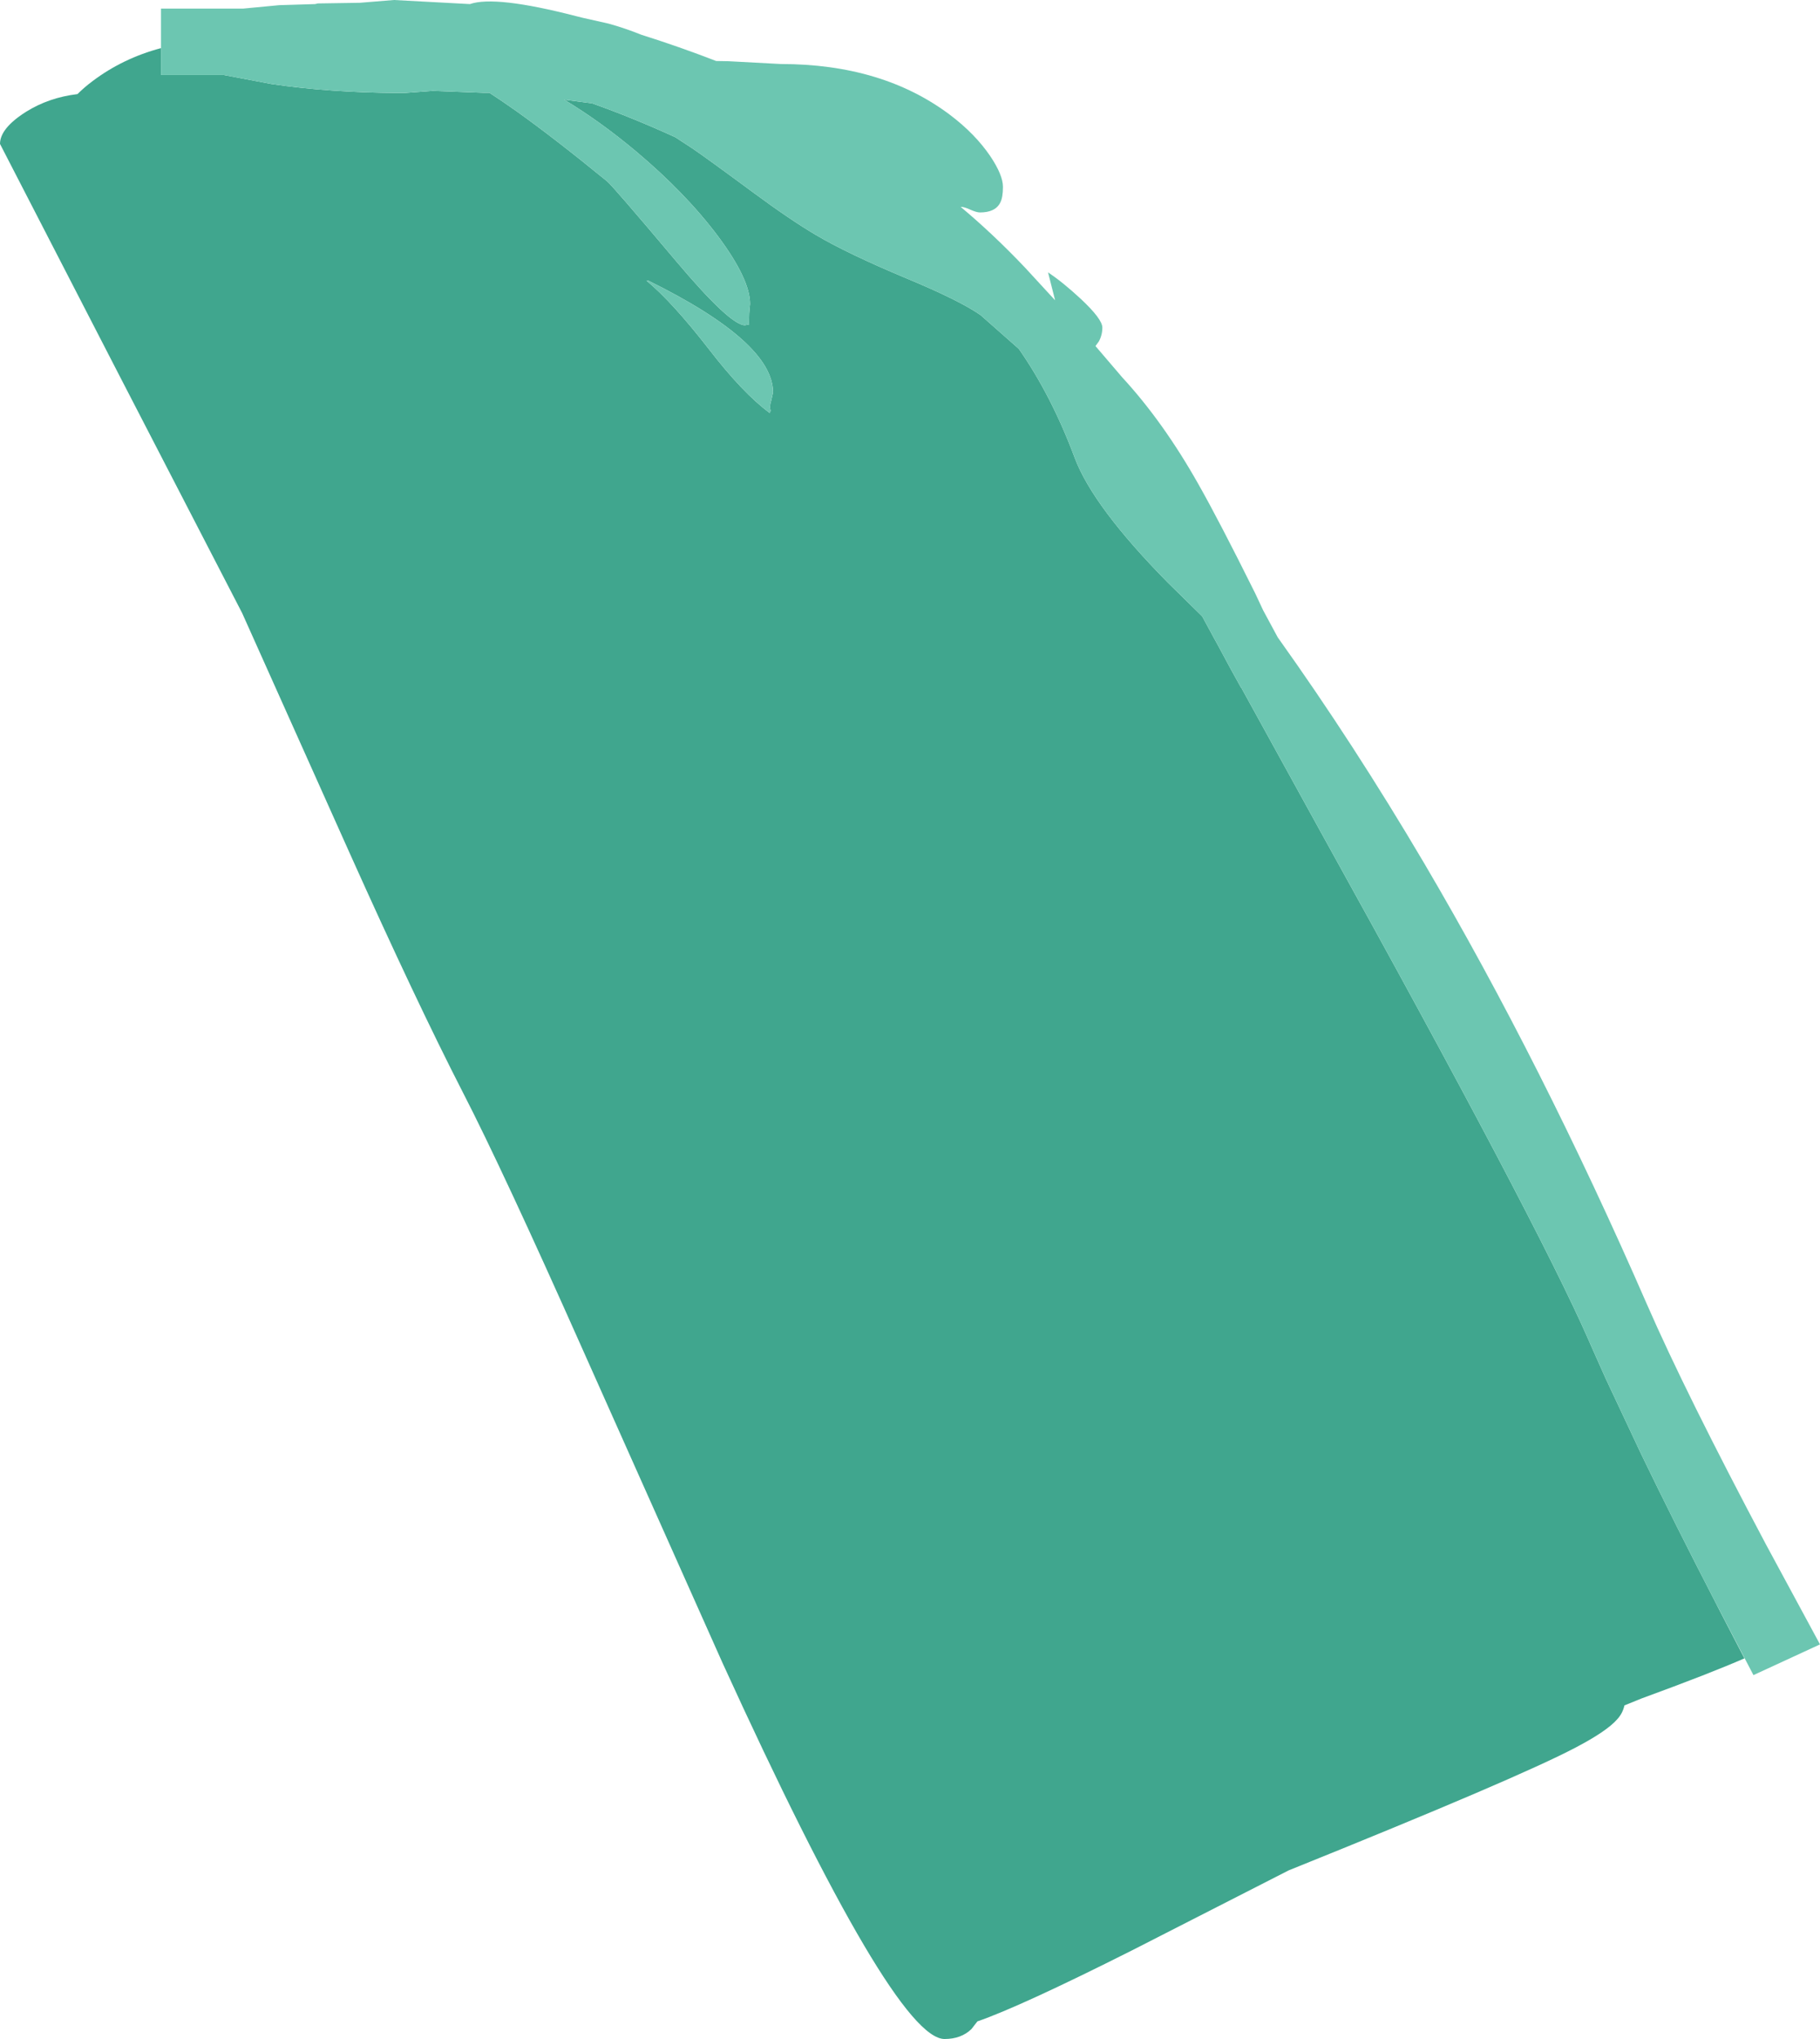 <?xml version="1.0" encoding="UTF-8" standalone="no"?>
<svg xmlns:ffdec="https://www.free-decompiler.com/flash" xmlns:xlink="http://www.w3.org/1999/xlink" ffdec:objectType="frame" height="474.6px" width="423.9px" xmlns="http://www.w3.org/2000/svg">
  <g transform="matrix(1.0, 0.0, 0.0, 1.0, 0.0, 0.0)">
    <use ffdec:characterId="1022" height="474.6" transform="matrix(1.0, 0.0, 0.0, 1.0, 0.0, 0.0)" width="423.9" xlink:href="#shape0"/>
  </g>
  <defs>
    <g id="shape0" transform="matrix(1.0, 0.0, 0.0, 1.0, 0.0, 0.0)">
      <path d="M37.5 11.2 L37.5 17.45 52.1 17.45 63.2 19.55 Q76.75 21.55 92.85 21.65 L94.1 21.65 100.85 21.15 112.55 21.6 114.0 21.6 Q117.0 23.55 120.25 25.85 129.1 32.15 141.4 42.2 142.7 43.25 157.45 60.75 170.05 75.7 173.5 75.7 L174.5 75.5 174.45 75.1 174.5 72.95 174.7 70.75 Q174.7 65.0 167.2 54.95 159.7 44.95 148.15 35.25 139.8 28.25 131.4 23.2 L137.9 24.05 Q147.35 27.4 157.3 31.95 L161.2 34.5 Q164.05 36.4 175.5 44.85 184.1 51.2 190.05 54.7 197.3 59.0 211.15 64.8 223.55 69.95 228.4 73.35 L237.3 81.2 Q244.95 92.15 250.35 106.65 254.65 118.0 272.0 135.6 L280.0 143.45 282.85 148.7 283.65 150.15 286.75 155.9 289.05 160.05 289.1 160.05 307.7 193.8 Q357.75 283.95 370.0 311.9 L370.7 313.5 374.0 320.9 382.25 338.45 Q389.9 354.3 399.75 373.35 L400.05 373.95 406.3 386.0 Q398.3 389.5 382.3 395.35 L378.35 396.95 Q377.95 398.8 376.65 400.2 374.25 402.95 367.0 406.75 353.55 413.85 300.15 435.35 L263.6 454.0 Q237.65 467.05 227.65 470.5 L226.25 472.3 Q223.85 474.6 220.0 474.6 208.25 474.6 168.3 387.1 L135.75 314.2 Q117.05 272.2 107.8 254.25 96.9 233.0 81.5 198.7 L56.4 142.7 27.85 87.5 0.0 33.5 Q0.0 29.85 6.1 26.0 11.4 22.7 18.05 21.9 19.65 20.3 21.6 18.85 28.65 13.55 37.5 11.2 M179.25 96.1 Q179.6 95.65 179.4 95.25 179.25 94.4 179.6 93.35 L180.05 91.35 Q180.05 79.65 151.05 65.35 L150.6 65.35 Q156.55 70.25 165.1 81.25 173.05 91.55 179.25 96.1" fill="#40a68e" fill-rule="evenodd" stroke="none"/>
      <path d="M399.75 373.35 Q389.9 354.3 382.25 338.45 L374.0 320.9 370.7 313.5 370.0 311.9 Q357.75 283.95 307.7 193.8 L289.1 160.05 289.05 160.05 286.75 155.9 283.65 150.15 282.85 148.7 280.0 143.45 272.0 135.6 Q254.65 118.0 250.35 106.65 244.95 92.15 237.3 81.2 L228.4 73.35 Q223.55 69.95 211.15 64.8 197.3 59.0 190.05 54.7 184.1 51.2 175.5 44.85 164.05 36.4 161.2 34.5 L157.3 31.95 Q147.35 27.4 137.9 24.05 L131.4 23.2 Q139.8 28.25 148.15 35.25 159.7 44.95 167.2 54.95 174.7 65.0 174.7 70.75 L174.5 72.95 174.45 75.1 174.5 75.5 173.5 75.7 Q170.05 75.7 157.45 60.75 142.7 43.25 141.4 42.2 129.1 32.15 120.25 25.85 117.0 23.55 114.0 21.6 L112.55 21.6 100.85 21.15 94.1 21.65 92.85 21.65 Q76.75 21.55 63.2 19.55 L52.1 17.45 37.5 17.45 37.5 11.2 37.5 2.0 56.65 2.0 65.05 1.2 73.4 0.95 74.0 0.8 83.8 0.65 91.75 0.0 109.45 0.95 Q115.35 -1.1 134.15 3.75 L135.75 4.15 141.75 5.5 Q145.55 6.55 149.4 8.1 158.15 10.85 166.8 14.2 L169.7 14.25 181.85 14.9 Q205.6 14.9 221.35 26.8 227.15 31.2 230.65 36.35 233.6 40.75 233.6 43.5 233.6 46.0 232.95 47.2 231.8 49.45 228.25 49.45 227.45 49.45 226.0 48.8 224.6 48.15 223.75 48.15 231.35 54.5 238.75 62.3 L245.75 69.9 244.1 63.4 Q247.5 65.65 251.65 69.5 256.75 74.25 256.75 76.25 256.75 77.95 255.95 79.45 L255.15 80.55 261.35 87.8 Q270.95 98.2 279.15 112.75 283.95 121.2 292.35 138.1 L294.2 142.05 297.6 148.35 Q315.35 173.2 331.75 201.0 359.05 247.35 383.55 303.5 392.65 324.35 411.35 359.55 L423.9 382.75 408.4 389.9 399.75 373.35 M179.25 96.1 Q173.05 91.55 165.1 81.25 156.55 70.25 150.6 65.35 L151.05 65.35 Q180.05 79.65 180.05 91.35 L179.6 93.35 Q179.25 94.4 179.4 95.25 179.6 95.65 179.25 96.1" fill="#6cc6b1" fill-rule="evenodd" stroke="none"/>
    </g>
  </defs>
</svg>
